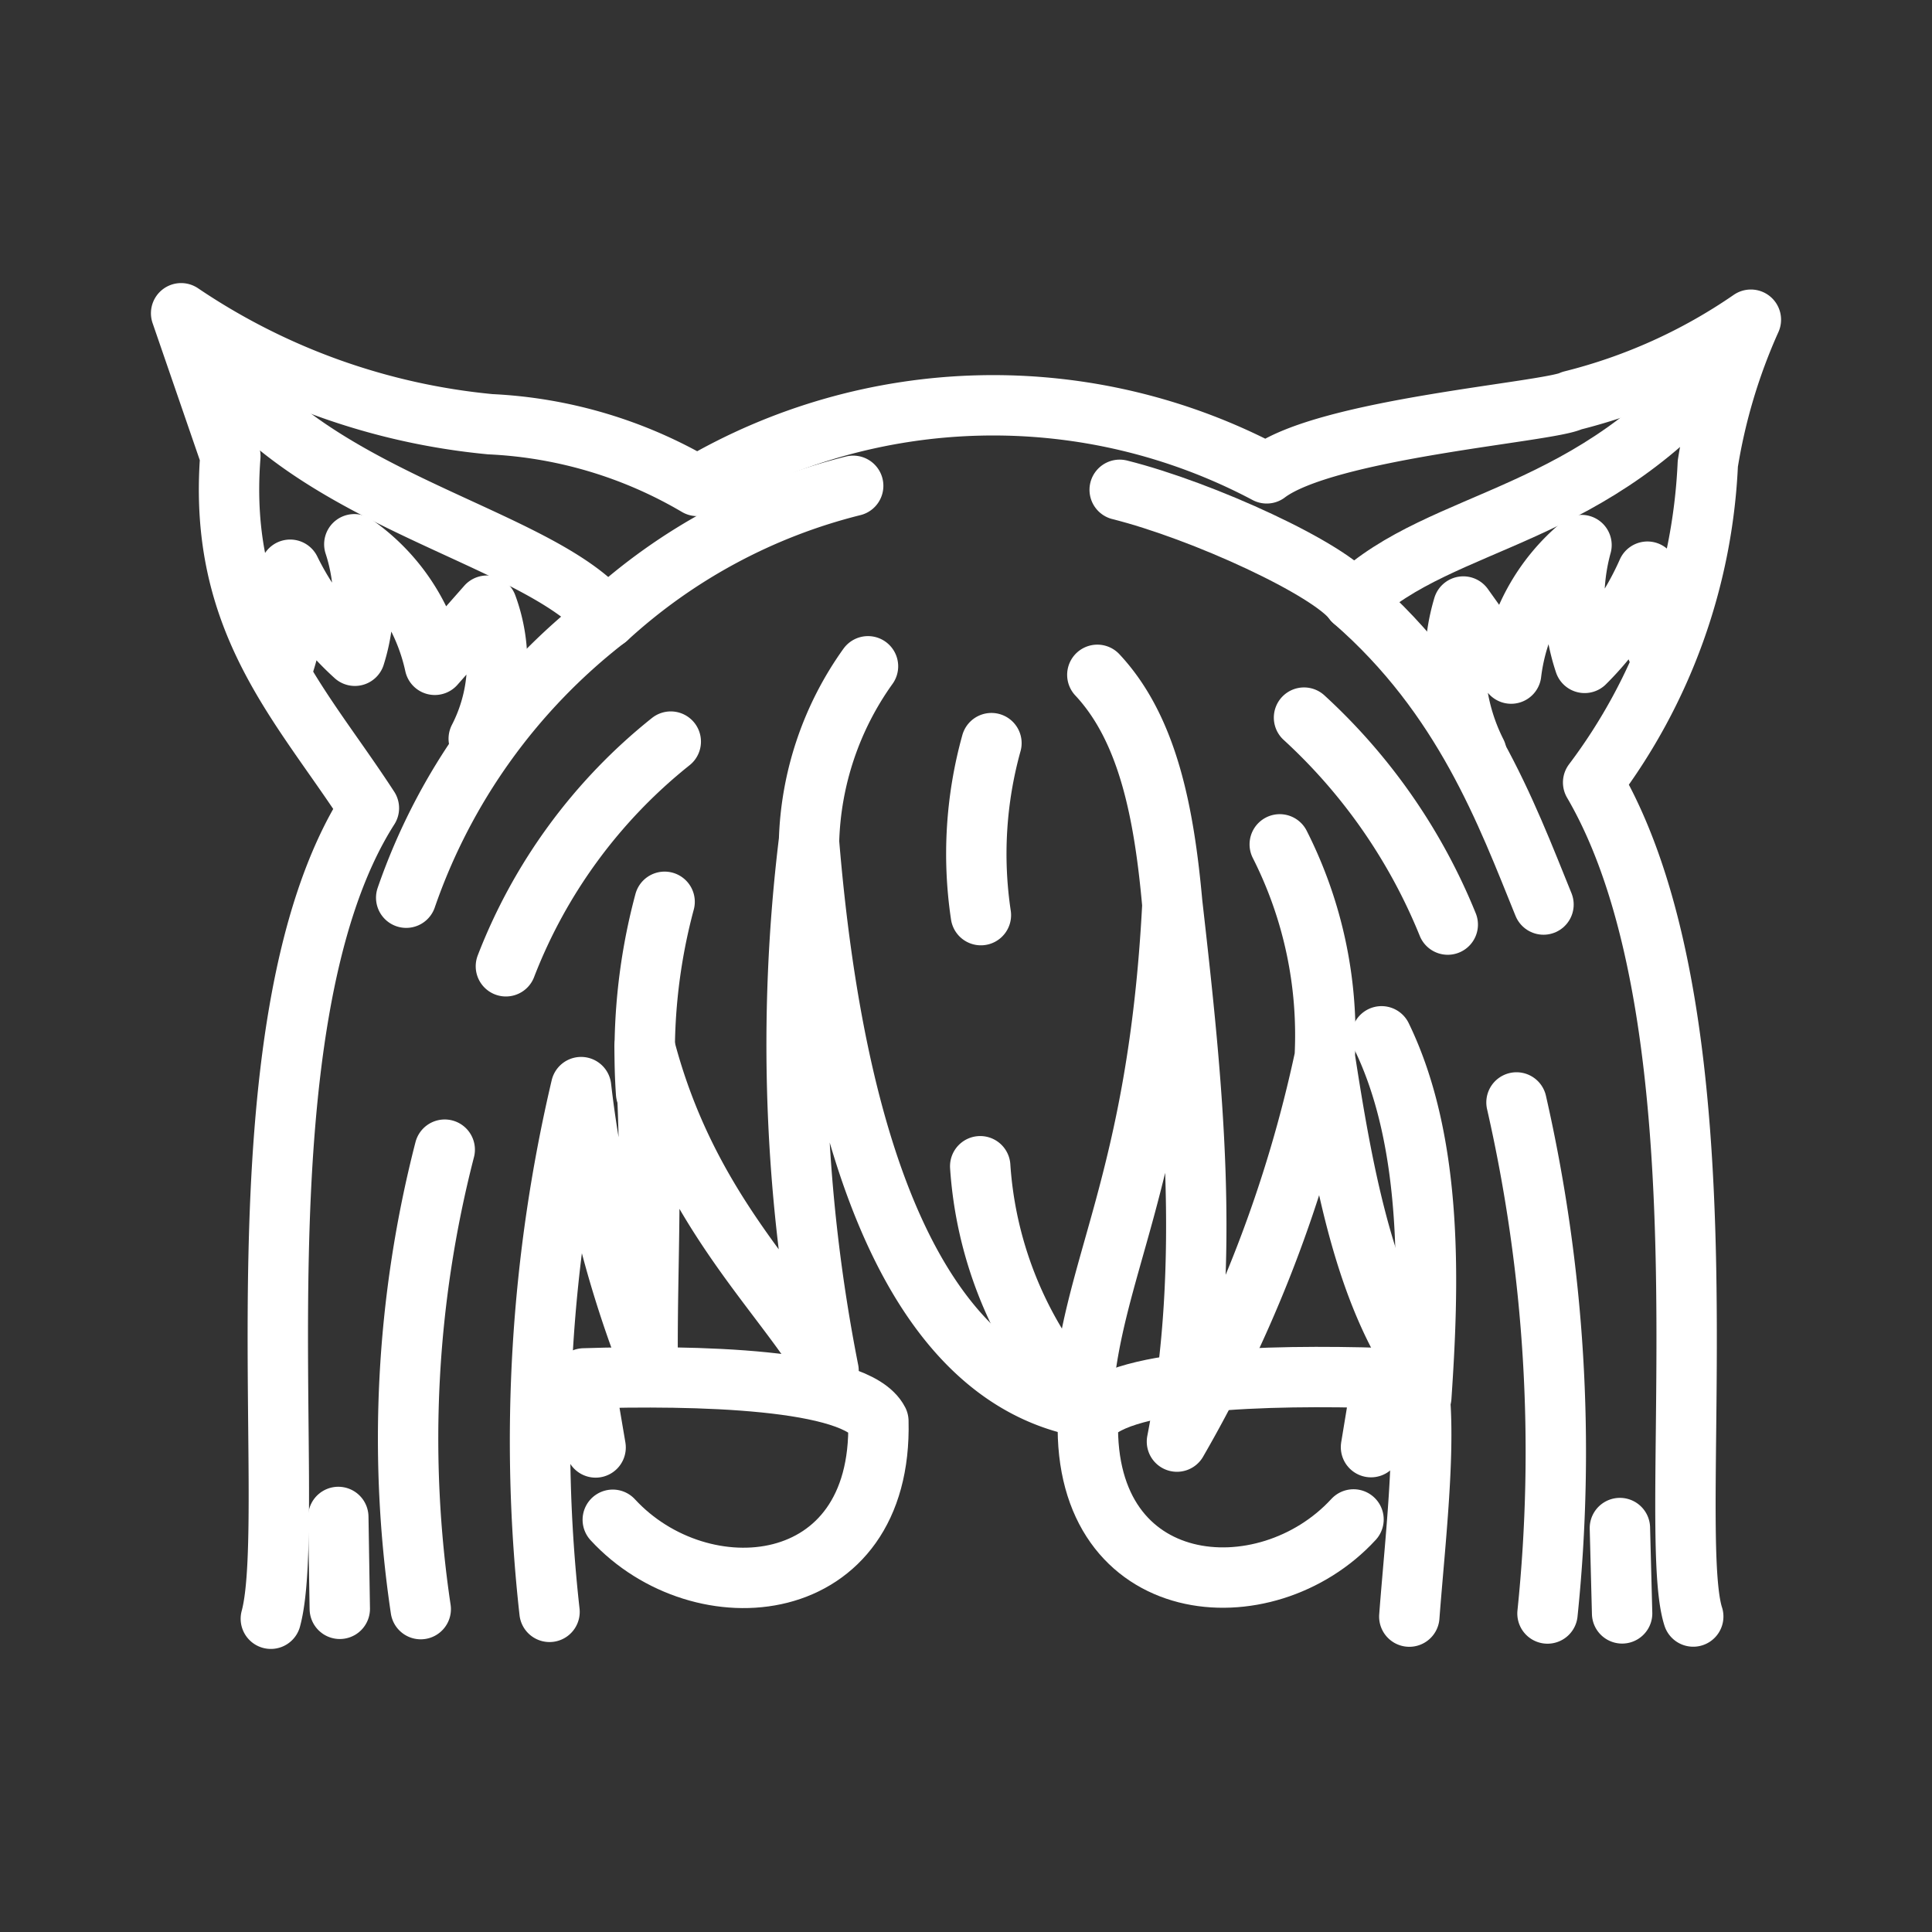 <ns0:svg xmlns:ns0="http://www.w3.org/2000/svg" viewBox="0 0 48 48" style="stroke-width:1.5px"><ns0:rect x="0" y="0" width="48" height="48" fill="#333333" stroke="none"/><ns0:defs style="stroke-width:1.5px"><ns0:style style="stroke-width:1.5px">.a{fill:none;stroke:#fff;stroke-linecap:round;stroke-linejoin:round;}</ns0:style></ns0:defs><ns0:path class="a" d="M6.729,40.217c.716-2.634-1.012-14.738,2.436-20.139-1.68-2.59-3.762-4.621-3.442-8.744L4.5,7.783A16.491,16.491,0,0,0,12.184,10.54a11.149,11.149,0,0,1,5.139,1.533A14.498,14.498,0,0,1,31.471,11.76c1.476-1.118,7.023-1.52,7.579-1.806A13.654,13.654,0,0,0,43.5,7.943a14.199,14.199,0,0,0-1.07,3.578,14.2,14.2,0,0,1-2.849,7.919c3.537,6.052,1.775,18.503,2.487,20.722" style="stroke-width:1.5px" /><ns0:path class="a" d="M5.188,8.659c2.249,3.762,8.206,4.607,9.889,6.703a14.086,14.086,0,0,1,6.12-3.292" style="stroke-width:1.5px" /><ns0:path class="a" d="M15.074,15.362a14.936,14.936,0,0,0-4.982,6.941" style="stroke-width:1.5px" /><ns0:path class="a" d="M42.863,8.833c-3.22,4.123-7.02,3.97-9.238,6.089-.562-.773-3.738-2.235-5.807-2.753" style="stroke-width:1.5px" /><ns0:path class="a" d="M33.625,14.922c2.747,2.389,3.803,5.285,4.723,7.551" style="stroke-width:1.5px" /><ns0:path class="a" d="M13.653,40.046a38.363,38.363,0,0,1,.784-13.037,27.678,27.678,0,0,0,1.653,6.744c-.014-2.511.146-4.532-.075-7.756h0c1.046,4.031,3.38,6.048,4.57,8.056a41.775,41.775,0,0,1-.487-13.153c.647,7.854,2.726,13.249,6.781,14.05.181-3.404,1.888-5.479,2.249-12.475.504,4.447.981,8.894.113,13.341a32.712,32.712,0,0,0,3.673-9.555c.436,2.821.941,5.578,2.212,7.565.399,1.383.048,4.225-.112,6.338M21.565,16.554A7.846,7.846,0,0,0,20.1,20.899m7.163-4.133c1.257,1.343,1.66,3.425,1.864,5.708m2.668-1.496a10.487,10.487,0,0,1,1.118,5.282" style="stroke-width:1.5px" /><ns0:path class="a" d="M16.512,22.405a14.471,14.471,0,0,0-.46,4.754M38.447,40.087a39.063,39.063,0,0,0-.77-12.697m-3.353-1.643c1.308,2.692,1.172,6.267.988,8.962M11.049,28.563a28.767,28.767,0,0,0-.596,11.415" style="stroke-width:1.5px" /><ns0:path class="a" d="M24.353,28.975a9.831,9.831,0,0,0,2.157,5.52" style="stroke-width:1.5px" /><ns0:path class="a" d="M8.405,37.688l.037,2.283" style="stroke-width:1.5px" /><ns0:path class="a" d="M40.246,37.964l.055,2.12M16.665,18.425a13.235,13.235,0,0,0-4.096,5.582" style="stroke-width:1.5px" /><ns0:path class="a" d="M32.398,17.829a14.211,14.211,0,0,1,3.571,5.142M24.632,18.463a10.264,10.264,0,0,0-.262,4.273" style="stroke-width:1.5px" /><ns0:path class="a" d="M7.022,16.588a4.649,4.649,0,0,0,.187-2.433A7.088,7.088,0,0,0,8.817,16.292a4.525,4.525,0,0,0-.014-2.77,4.924,4.924,0,0,1,2,2.995l1.295-1.469a4.108,4.108,0,0,1-.204,3.305m29.38-1.993a3.643,3.643,0,0,1-.344-2.157A7.422,7.422,0,0,1,39.37,16.469a5.043,5.043,0,0,1-.078-2.927,4.898,4.898,0,0,0-1.748,3.193l-1.189-1.666a4.938,4.938,0,0,0,.327,3.636" style="stroke-width:1.5px" /><ns0:path class="a" d="M14.798,35.962l-.291-1.716c2.764-.088,6.77,0,7.316,1.063.112,4.441-4.409,4.827-6.599,2.449m18.838-1.804.283-1.716c-2.764-.088-6.77,0-7.316,1.063-.112,4.441,4.413,4.827,6.599,2.449" style="stroke-width:1.5px" /></ns0:svg>